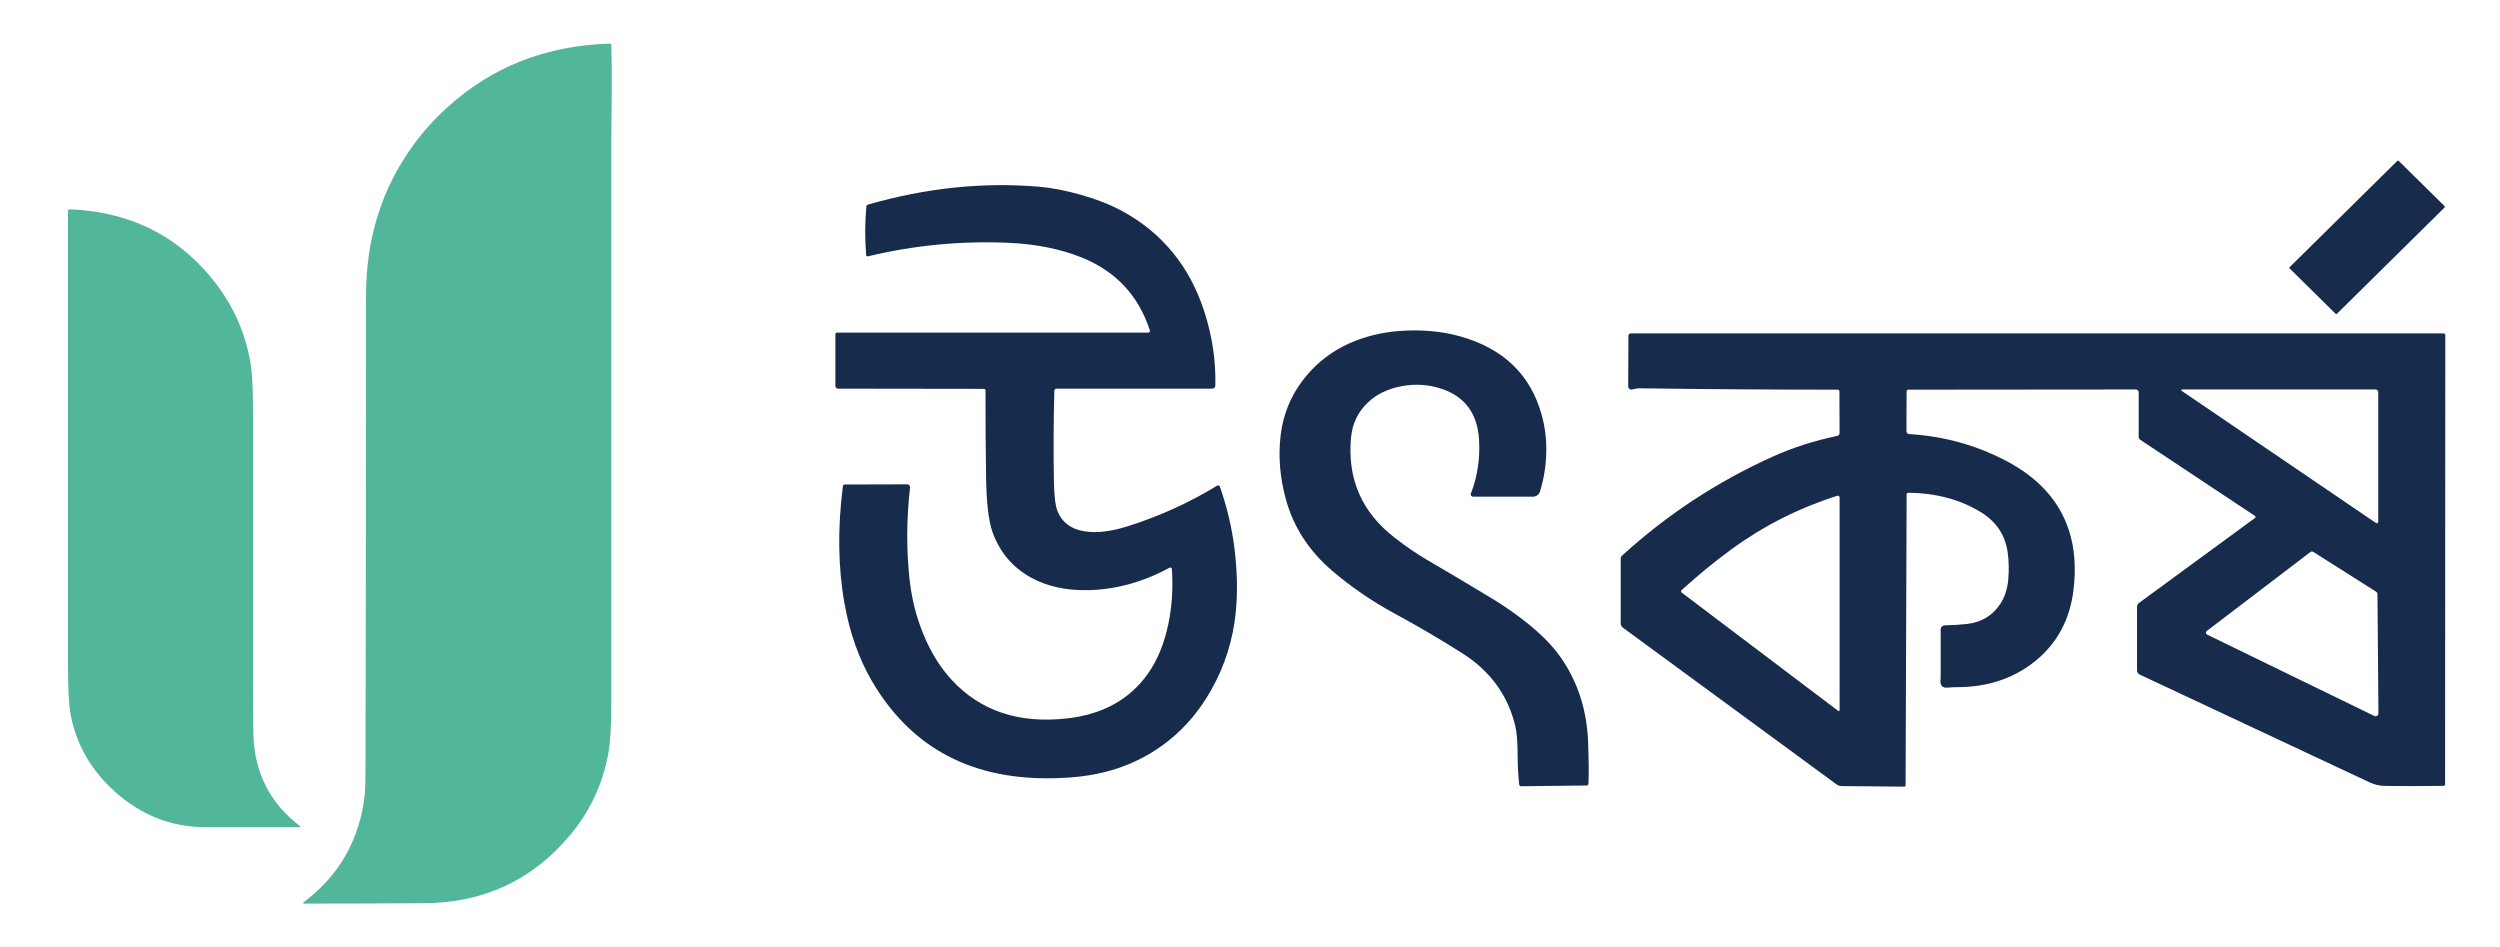 <svg width="161" height="61" viewBox="0 0 161 61" fill="none" xmlns="http://www.w3.org/2000/svg">
<path fill-rule="evenodd" clip-rule="evenodd" d="M39.321 2.808C35.172 2.917 31.642 4.309 28.73 6.985C27.931 7.717 27.221 8.511 26.601 9.366C24.582 12.146 23.573 15.372 23.573 19.045C23.573 29.095 23.562 39.145 23.539 49.195C23.537 50.236 23.522 50.89 23.493 51.154C23.179 54.038 21.876 56.348 19.582 58.083C19.486 58.156 19.498 58.192 19.617 58.192C22.188 58.192 24.76 58.183 27.332 58.166C31.149 58.141 34.271 56.686 36.698 53.803C37.987 52.272 38.814 50.505 39.179 48.502C39.305 47.81 39.368 46.748 39.368 45.314V9.088L39.395 5.971C39.403 4.931 39.394 3.892 39.368 2.853C39.367 2.828 39.346 2.808 39.321 2.808ZM4.542 45.985C4.902 47.922 5.845 49.58 7.373 50.959C9.084 52.502 11.045 53.273 13.256 53.273H19.297C19.376 53.273 19.384 53.249 19.321 53.202C17.37 51.715 16.368 49.726 16.316 47.235C16.302 46.547 16.295 45.48 16.295 44.036V26.524C16.295 25.053 16.239 23.99 16.126 23.333C15.776 21.304 14.925 19.475 13.573 17.847C11.281 15.084 8.252 13.628 4.485 13.478H4.485C4.484 13.478 4.483 13.478 4.482 13.478C4.427 13.477 4.38 13.521 4.379 13.577V13.579V42.795C4.379 44.338 4.434 45.401 4.542 45.985Z" fill="#52B69A"/>
<path d="M157.434 13.279C157.458 13.302 157.458 13.338 157.434 13.36L150.496 20.209C150.472 20.231 150.435 20.231 150.414 20.209L147.453 17.286C147.429 17.264 147.429 17.227 147.453 17.205L154.391 10.357C154.415 10.335 154.451 10.335 154.473 10.357L157.434 13.279Z" fill="#172B4D"/>
<path d="M63.36 25.042L53.972 25.029C53.877 25.029 53.798 24.953 53.798 24.859V21.529C53.798 21.468 53.848 21.419 53.91 21.419H73.948C73.954 21.419 73.96 21.418 73.966 21.417C74.024 21.408 74.065 21.352 74.055 21.294C74.054 21.289 74.053 21.284 74.052 21.278C73.321 19.034 71.861 17.47 69.67 16.587C68.3 16.035 66.739 15.719 64.989 15.639C61.914 15.501 58.883 15.79 55.894 16.508C55.892 16.509 55.889 16.509 55.887 16.51C55.837 16.518 55.789 16.485 55.781 16.436C55.78 16.434 55.78 16.432 55.78 16.43C55.695 15.389 55.7 14.349 55.793 13.31C55.798 13.244 55.844 13.189 55.907 13.172C59.632 12.105 63.287 11.722 66.872 12.02C67.722 12.091 68.65 12.27 69.657 12.558C70.657 12.844 71.529 13.19 72.274 13.596C74.854 15.002 76.614 17.155 77.555 20.055C78.067 21.632 78.305 23.225 78.268 24.834C78.265 24.942 78.174 25.029 78.063 25.029H68.041C67.964 25.029 67.901 25.09 67.899 25.165C67.847 27.156 67.838 29.103 67.873 31.006C67.89 31.951 67.969 32.596 68.11 32.938C68.404 33.651 68.978 34.076 69.831 34.215C70.608 34.341 71.531 34.236 72.603 33.898C74.659 33.25 76.585 32.376 78.382 31.277C78.386 31.275 78.39 31.273 78.394 31.271C78.454 31.242 78.526 31.268 78.555 31.326C78.557 31.33 78.559 31.335 78.56 31.339C79.025 32.673 79.34 34.009 79.503 35.347C79.682 36.81 79.709 38.171 79.583 39.431C79.405 41.215 78.877 42.883 78.001 44.435C77.265 45.739 76.357 46.822 75.276 47.684C73.819 48.851 72.125 49.596 70.195 49.919C69.353 50.059 68.407 50.127 67.356 50.123C62.296 50.101 58.552 47.998 56.124 43.813C55.304 42.397 54.725 40.755 54.39 38.887C53.971 36.561 53.935 34.034 54.282 31.307C54.29 31.247 54.342 31.201 54.403 31.201L58.421 31.191C58.424 31.191 58.427 31.191 58.431 31.191C58.532 31.195 58.611 31.283 58.607 31.384C58.606 31.387 58.606 31.391 58.606 31.394C58.376 33.435 58.367 35.419 58.58 37.348C58.712 38.547 59 39.695 59.445 40.792C59.921 41.971 60.536 42.967 61.287 43.783C63.134 45.783 65.605 46.612 68.701 46.268C71.008 46.011 72.75 45.05 73.927 43.384C74.545 42.507 74.985 41.433 75.246 40.162C75.478 39.036 75.552 37.861 75.468 36.638C75.467 36.631 75.466 36.624 75.464 36.618C75.449 36.566 75.393 36.536 75.341 36.551C75.334 36.554 75.328 36.556 75.321 36.56C73.601 37.493 71.838 37.975 70.031 38.006C68.637 38.029 67.434 37.763 66.422 37.209C65.213 36.547 64.376 35.561 63.913 34.251C63.665 33.55 63.528 32.378 63.504 30.736C63.474 28.873 63.462 27.01 63.467 25.148V25.147C63.468 25.09 63.42 25.043 63.361 25.042H63.36Z" fill="#172B4D"/>
<path d="M85.805 36.768C84.307 35.492 83.31 33.96 82.815 32.172C82.428 30.771 82.313 29.399 82.471 28.056C82.644 26.579 83.217 25.272 84.188 24.135C84.923 23.275 85.809 22.608 86.848 22.134C87.863 21.673 88.97 21.399 90.169 21.312C91.542 21.215 92.814 21.327 93.985 21.648C96.777 22.417 98.539 24.09 99.27 26.667C99.499 27.471 99.602 28.3 99.58 29.154C99.56 30.01 99.425 30.846 99.174 31.66C99.113 31.852 98.932 31.984 98.728 31.985H94.865C94.856 31.985 94.846 31.984 94.837 31.982C94.757 31.968 94.703 31.891 94.717 31.812C94.719 31.803 94.722 31.794 94.725 31.785C95.147 30.705 95.322 29.549 95.25 28.319C95.151 26.64 94.35 25.547 92.846 25.042C92.02 24.764 91.165 24.706 90.281 24.868C89.404 25.026 88.682 25.37 88.114 25.9C87.461 26.509 87.092 27.267 87.007 28.175C86.761 30.822 87.685 32.964 89.779 34.599C90.52 35.177 91.218 35.657 91.874 36.039C93.301 36.873 94.722 37.719 96.137 38.577C96.955 39.073 97.732 39.621 98.47 40.221C99.309 40.904 99.969 41.58 100.45 42.252C101.589 43.843 102.197 45.695 102.275 47.808C102.319 49.025 102.326 49.914 102.294 50.475C102.291 50.536 102.242 50.584 102.182 50.586L97.958 50.635C97.897 50.636 97.845 50.59 97.837 50.528C97.771 49.901 97.737 49.272 97.736 48.642C97.732 47.797 97.682 47.173 97.588 46.771C97.115 44.778 95.971 43.207 94.155 42.058C92.736 41.159 91.287 40.31 89.808 39.51C88.374 38.734 87.04 37.82 85.805 36.768Z" fill="#172B4D"/>
<path fill-rule="evenodd" clip-rule="evenodd" d="M105.664 25.008C109.893 25.066 114.121 25.095 118.349 25.095C118.409 25.095 118.459 25.142 118.459 25.199L118.468 27.89C118.468 27.977 118.405 28.054 118.317 28.073C116.841 28.381 115.468 28.82 114.2 29.39C110.603 31.008 107.354 33.141 104.453 35.789C104.402 35.835 104.373 35.9 104.373 35.967V40.149C104.373 40.256 104.424 40.356 104.511 40.419L118.278 50.516C118.373 50.586 118.491 50.624 118.616 50.624L122.628 50.66H122.63C122.679 50.661 122.72 50.622 122.72 50.574V50.573L122.787 31.838V31.837C122.787 31.78 122.836 31.734 122.895 31.734C124.704 31.754 126.273 32.178 127.603 33.006C128.583 33.618 129.149 34.485 129.299 35.608C129.37 36.139 129.383 36.696 129.336 37.28C129.282 37.918 129.108 38.458 128.813 38.9C128.316 39.645 127.612 40.071 126.704 40.179C126.293 40.228 125.806 40.259 125.249 40.272C125.1 40.276 124.98 40.398 124.98 40.546V43.605C124.98 43.616 124.976 43.692 124.967 43.832C124.948 44.159 125.1 44.31 125.421 44.284C125.671 44.264 125.808 44.254 125.834 44.254C127.89 44.287 129.626 43.733 131.047 42.591C132.474 41.443 133.304 39.907 133.535 37.985C133.868 35.214 133.173 32.98 131.449 31.284C130.56 30.407 129.351 29.661 127.825 29.043C126.271 28.416 124.646 28.053 122.95 27.954C122.851 27.948 122.774 27.867 122.776 27.771L122.785 25.199C122.785 25.142 122.834 25.095 122.895 25.095L137.548 25.082C137.65 25.082 137.731 25.164 137.731 25.263V28.13C137.731 28.208 137.772 28.282 137.841 28.328L145.221 33.227C145.225 33.23 145.227 33.232 145.232 33.236C145.264 33.265 145.264 33.316 145.234 33.348C145.231 33.35 145.229 33.352 145.227 33.354C145.226 33.355 145.225 33.356 145.223 33.357L137.757 38.826C137.673 38.887 137.624 38.984 137.624 39.087V43.175C137.624 43.288 137.69 43.392 137.794 43.441C142.763 45.772 147.698 48.085 152.598 50.382C152.919 50.533 153.259 50.611 153.614 50.615C154.86 50.63 156.108 50.627 157.357 50.609C157.415 50.609 157.464 50.561 157.464 50.503L157.477 21.591C157.477 21.525 157.423 21.472 157.357 21.472H105.019C104.937 21.472 104.87 21.537 104.87 21.616L104.857 24.7C104.857 24.71 104.858 24.909 104.86 24.919C104.876 25.028 104.981 25.105 105.094 25.089C105.104 25.088 105.114 25.085 105.124 25.082C105.301 25.03 105.481 25.005 105.664 25.008ZM140.589 25.082C140.443 25.082 140.43 25.123 140.551 25.206L152.958 33.644C153.093 33.737 153.16 33.703 153.16 33.54V25.252C153.16 25.159 153.08 25.082 152.986 25.082H140.589ZM108.303 38.163C108.3 38.161 108.298 38.159 108.295 38.157C108.252 38.118 108.25 38.051 108.29 38.008C108.292 38.006 108.294 38.004 108.296 38.002C109.377 37.023 110.441 36.152 111.488 35.387C113.569 33.865 115.847 32.712 118.323 31.928C118.33 31.926 118.334 31.924 118.341 31.924C118.401 31.914 118.459 31.956 118.468 32.015C118.47 32.021 118.47 32.026 118.47 32.032V45.705C118.47 45.8 118.431 45.819 118.356 45.763L108.303 38.163ZM142.109 40.851C142.117 40.857 142.126 40.862 142.135 40.867L152.906 46.109C152.919 46.115 152.932 46.12 152.947 46.123C153.044 46.146 153.143 46.086 153.166 45.99C153.169 45.977 153.171 45.963 153.171 45.949L153.108 38.263C153.108 38.197 153.072 38.135 153.014 38.1L148.974 35.54C148.918 35.505 148.845 35.508 148.793 35.549L142.111 40.64C142.102 40.646 142.096 40.653 142.089 40.661C142.042 40.718 142.051 40.804 142.109 40.851Z" fill="#172B4D"/>
</svg>
